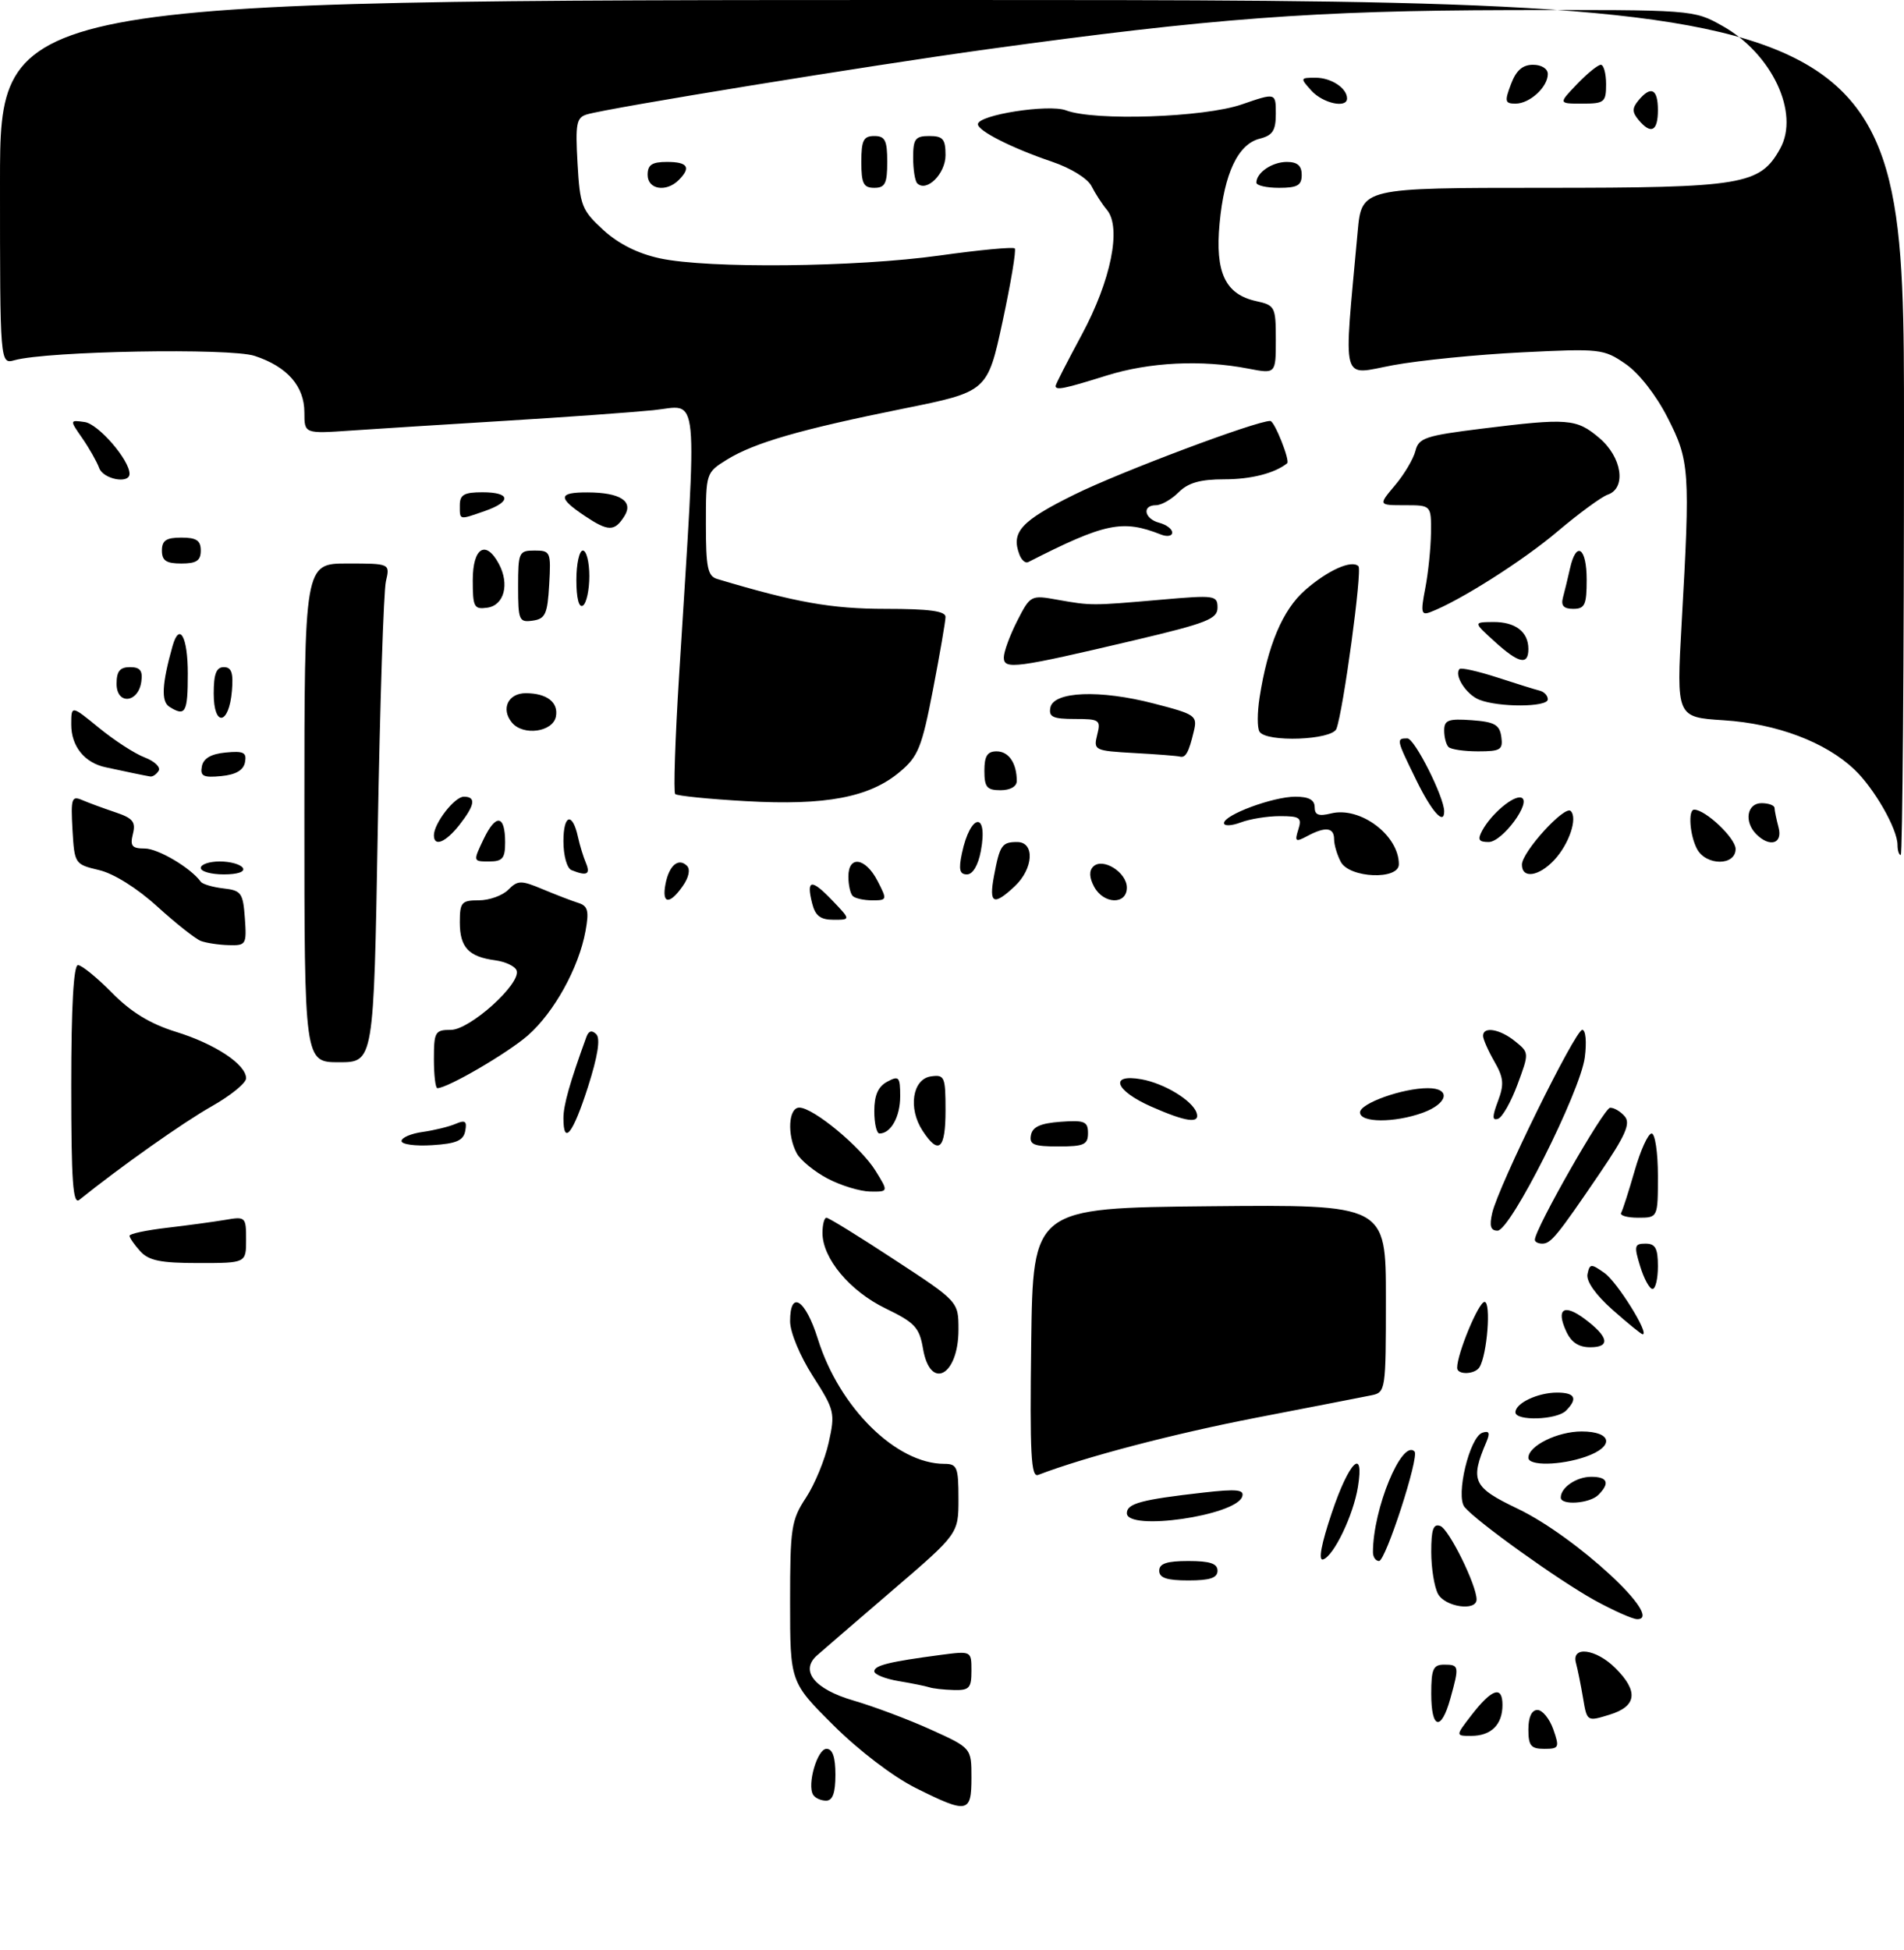 <?xml version="1.0" encoding="UTF-8" standalone="no"?>
<!DOCTYPE svg PUBLIC "-//W3C//DTD SVG 1.1//EN" "http://www.w3.org/Graphics/SVG/1.1/DTD/svg11.dtd" >
<svg xmlns="http://www.w3.org/2000/svg" xmlns:xlink="http://www.w3.org/1999/xlink" version="1.1" viewBox="0 0 294 301">
 <g >
 <path fill="currentColor"
d=" M 141.37 276.03 C 137.91 274.30 132.61 270.26 128.71 266.38 C 122.00 259.70 122.00 259.70 122.00 247.33 C 122.00 235.88 122.18 234.68 124.45 231.23 C 125.80 229.18 127.38 225.35 127.96 222.72 C 128.98 218.14 128.88 217.71 125.51 212.45 C 123.51 209.32 122.00 205.68 122.00 203.98 C 122.00 199.06 124.37 200.59 126.30 206.76 C 129.61 217.34 138.40 226.00 145.82 226.00 C 147.79 226.00 148.00 226.51 148.00 231.40 C 148.00 236.79 148.00 236.79 137.75 245.58 C 132.11 250.42 126.89 254.92 126.15 255.58 C 123.47 257.95 125.77 260.79 131.78 262.54 C 134.91 263.45 140.29 265.47 143.73 267.03 C 150.00 269.87 150.00 269.87 150.00 274.44 C 150.00 279.94 149.42 280.05 141.37 276.03 Z  M 125.56 277.10 C 124.59 275.53 126.20 270.00 127.62 270.00 C 128.56 270.00 129.00 271.27 129.00 274.00 C 129.00 276.82 128.57 278.00 127.56 278.00 C 126.77 278.00 125.87 277.60 125.56 277.10 Z  M 236.00 267.00 C 236.00 265.09 236.51 264.00 237.40 264.00 C 238.17 264.00 239.27 265.35 239.85 267.00 C 240.83 269.80 240.73 270.00 238.45 270.00 C 236.39 270.00 236.00 269.52 236.00 267.00 Z  M 227.21 264.80 C 230.36 260.72 232.00 260.17 232.00 263.22 C 232.00 266.27 230.25 268.00 227.17 268.00 C 224.74 268.00 224.74 268.00 227.21 264.80 Z  M 221.00 261.50 C 221.00 257.67 221.30 257.00 223.00 257.00 C 225.31 257.00 225.35 257.22 223.95 262.25 C 222.53 267.36 221.00 266.97 221.00 261.50 Z  M 244.44 262.15 C 244.10 260.14 243.61 257.71 243.35 256.75 C 242.60 254.05 246.46 254.55 249.45 257.55 C 253.04 261.13 252.74 263.44 248.53 264.73 C 245.05 265.80 245.05 265.80 244.44 262.15 Z  M 143.50 260.50 C 142.95 260.32 140.81 259.88 138.75 259.54 C 136.69 259.19 135.00 258.52 135.00 258.03 C 135.00 257.12 137.31 256.55 145.25 255.50 C 150.00 254.88 150.00 254.88 150.00 257.94 C 150.00 260.63 149.67 260.99 147.25 260.92 C 145.74 260.88 144.05 260.69 143.50 260.50 Z  M 246.21 247.05 C 240.69 244.00 228.01 234.92 226.15 232.68 C 224.73 230.97 226.92 221.84 228.91 221.19 C 229.95 220.85 230.11 221.22 229.52 222.61 C 226.96 228.63 227.43 229.62 234.35 232.93 C 243.30 237.20 257.19 250.04 252.79 249.98 C 252.08 249.97 249.12 248.65 246.21 247.05 Z  M 222.04 246.07 C 221.47 245.00 221.00 242.09 221.00 239.60 C 221.00 236.11 221.32 235.19 222.41 235.60 C 223.76 236.12 228.00 244.72 228.00 246.94 C 228.00 248.81 223.12 248.10 222.04 246.07 Z  M 179.00 242.50 C 179.00 241.39 180.17 241.00 183.50 241.00 C 186.83 241.00 188.00 241.39 188.00 242.50 C 188.00 243.61 186.83 244.00 183.50 244.00 C 180.17 244.00 179.00 243.61 179.00 242.50 Z  M 205.64 233.57 C 208.30 225.65 210.70 223.27 209.68 229.56 C 208.98 233.93 205.93 240.26 204.30 240.76 C 203.53 241.00 204.02 238.38 205.64 233.57 Z  M 212.00 239.64 C 212.00 232.95 216.47 222.14 218.42 224.09 C 219.20 224.87 213.96 241.00 212.94 241.00 C 212.42 241.00 212.00 240.39 212.00 239.64 Z  M 174.00 233.62 C 174.00 232.12 176.22 231.52 185.88 230.43 C 191.01 229.85 192.17 229.98 191.81 231.06 C 190.83 234.01 174.00 236.43 174.00 233.62 Z  M 241.00 231.20 C 241.00 229.65 243.43 228.00 245.70 228.00 C 248.24 228.00 248.63 228.97 246.80 230.80 C 245.46 232.14 241.00 232.45 241.00 231.20 Z  M 159.23 207.36 C 159.50 186.50 159.50 186.50 186.75 186.23 C 214.00 185.97 214.00 185.97 214.00 200.46 C 214.00 214.70 213.96 214.97 211.75 215.42 C 210.51 215.67 202.51 217.23 193.97 218.88 C 181.18 221.36 167.52 224.94 160.30 227.71 C 159.20 228.14 159.01 224.49 159.23 207.36 Z  M 236.00 225.06 C 236.00 223.22 240.50 221.00 244.22 221.00 C 248.96 221.00 249.34 223.34 244.85 224.90 C 240.99 226.25 236.00 226.34 236.00 225.06 Z  M 234.00 218.04 C 234.00 216.63 237.46 215.00 240.43 215.00 C 243.22 215.00 243.68 215.92 241.80 217.80 C 240.37 219.23 234.00 219.42 234.00 218.04 Z  M 142.53 208.25 C 141.97 204.95 141.28 204.20 136.73 202.00 C 131.21 199.32 127.00 194.28 127.00 190.35 C 127.00 189.06 127.28 188.00 127.61 188.00 C 127.95 188.00 132.68 190.91 138.11 194.48 C 148.00 200.95 148.00 200.95 148.00 205.28 C 148.00 212.39 143.65 214.75 142.53 208.25 Z  M 225.00 211.18 C 225.00 208.98 228.32 201.00 229.23 201.00 C 230.27 201.00 229.64 209.16 228.45 211.08 C 227.74 212.22 225.00 212.30 225.00 211.18 Z  M 241.82 205.50 C 240.25 202.05 241.50 201.24 244.70 203.63 C 248.40 206.39 248.72 208.00 245.56 208.00 C 243.75 208.00 242.61 207.24 241.82 205.50 Z  M 249.01 202.23 C 246.36 199.88 244.90 197.80 245.13 196.70 C 245.47 195.08 245.67 195.06 247.76 196.54 C 249.71 197.91 254.75 206.00 253.65 206.00 C 253.43 206.00 251.35 204.30 249.01 202.23 Z  M 253.26 195.50 C 252.29 192.35 252.38 192.00 254.09 192.00 C 255.61 192.00 256.00 192.72 256.00 195.50 C 256.00 197.43 255.63 199.00 255.17 199.00 C 254.71 199.00 253.85 197.43 253.26 195.50 Z  M 21.65 193.17 C 20.74 192.17 20.00 191.09 20.00 190.79 C 20.00 190.48 22.59 189.93 25.75 189.56 C 28.91 189.19 32.96 188.64 34.75 188.34 C 37.92 187.79 38.00 187.87 38.00 191.39 C 38.00 195.00 38.00 195.00 30.65 195.00 C 24.81 195.00 22.97 194.63 21.65 193.17 Z  M 237.00 191.41 C 237.00 189.73 247.66 171.03 248.63 171.02 C 249.25 171.01 250.27 171.62 250.90 172.38 C 251.80 173.47 250.97 175.34 247.03 181.13 C 240.40 190.88 239.48 192.00 238.14 192.00 C 237.51 192.00 237.00 191.73 237.00 191.41 Z  M 230.42 187.25 C 231.39 183.09 243.24 159.00 244.32 159.00 C 244.85 159.00 245.02 160.86 244.71 163.25 C 244.01 168.59 233.23 190.00 231.24 190.00 C 230.16 190.00 229.95 189.28 230.42 187.25 Z  M 250.32 187.25 C 250.56 186.84 251.50 183.91 252.41 180.75 C 253.31 177.59 254.49 175.00 255.03 175.00 C 255.56 175.00 256.00 177.93 256.00 181.50 C 256.00 188.00 256.00 188.00 252.94 188.00 C 251.26 188.00 250.08 187.66 250.32 187.25 Z  M 11.00 167.62 C 11.00 155.43 11.36 149.00 12.04 149.00 C 12.61 149.00 14.97 150.92 17.29 153.27 C 20.24 156.27 23.18 158.06 27.13 159.29 C 33.21 161.16 38.00 164.34 38.00 166.48 C 38.00 167.21 35.60 169.16 32.66 170.82 C 28.30 173.28 18.63 180.11 12.25 185.24 C 11.26 186.04 11.00 182.39 11.00 167.62 Z  M 127.78 181.95 C 125.74 180.87 123.60 179.12 123.03 178.06 C 121.51 175.22 121.74 171.00 123.42 171.00 C 125.58 171.00 132.92 177.08 135.19 180.75 C 137.20 184.00 137.20 184.00 134.35 183.96 C 132.78 183.93 129.83 183.03 127.78 181.95 Z  M 62.00 176.16 C 62.00 175.64 63.46 175.01 65.25 174.76 C 67.04 174.51 69.33 173.95 70.35 173.51 C 71.83 172.87 72.13 173.09 71.84 174.60 C 71.56 176.09 70.46 176.57 66.74 176.80 C 64.13 176.97 62.00 176.68 62.00 176.16 Z  M 142.45 174.56 C 140.19 171.11 140.89 166.59 143.75 166.18 C 145.85 165.88 146.00 166.23 146.00 171.43 C 146.00 177.46 144.95 178.39 142.45 174.56 Z  M 159.19 175.25 C 159.43 173.97 160.66 173.42 163.76 173.19 C 167.47 172.92 168.00 173.14 168.00 174.94 C 168.00 176.72 167.38 177.00 163.43 177.00 C 159.61 177.00 158.91 176.71 159.19 175.25 Z  M 87.00 172.63 C 87.00 170.61 87.99 167.12 90.55 160.08 C 90.89 159.14 91.40 159.00 92.07 159.67 C 92.74 160.34 92.31 163.04 90.79 167.81 C 88.46 175.07 87.00 176.93 87.00 172.63 Z  M 135.00 171.54 C 135.00 169.09 135.59 167.75 137.00 167.00 C 138.81 166.03 139.00 166.24 139.00 169.26 C 139.00 172.42 137.56 175.00 135.80 175.00 C 135.36 175.00 135.00 173.44 135.00 171.54 Z  M 177.75 170.84 C 172.16 168.37 171.22 165.73 176.25 166.63 C 179.77 167.25 184.14 169.91 184.77 171.81 C 185.34 173.53 183.16 173.23 177.75 170.84 Z  M 210.00 171.74 C 210.00 170.35 216.57 168.00 220.48 168.00 C 224.10 168.00 223.59 170.38 219.68 171.80 C 215.30 173.38 210.00 173.35 210.00 171.74 Z  M 231.30 170.01 C 232.28 167.41 232.19 166.40 230.74 163.87 C 229.78 162.20 229.00 160.42 229.00 159.92 C 229.00 158.42 231.62 158.87 233.96 160.77 C 236.13 162.52 236.13 162.55 234.32 167.43 C 233.32 170.13 231.97 172.51 231.31 172.73 C 230.40 173.03 230.40 172.41 231.30 170.01 Z  M 67.00 163.50 C 67.00 159.31 67.18 159.00 69.62 159.00 C 72.55 159.00 80.46 151.88 79.78 149.85 C 79.56 149.19 78.07 148.48 76.47 148.26 C 72.35 147.71 71.00 146.26 71.00 142.38 C 71.00 139.31 71.27 139.00 73.93 139.00 C 75.54 139.00 77.59 138.27 78.48 137.37 C 79.96 135.89 80.44 135.88 83.81 137.29 C 85.84 138.14 88.31 139.09 89.30 139.40 C 90.78 139.87 90.98 140.63 90.41 143.74 C 89.39 149.38 85.57 156.29 81.53 159.84 C 78.42 162.57 69.11 168.00 67.53 168.00 C 67.24 168.00 67.00 165.97 67.00 163.50 Z  M 47.00 125.50 C 47.00 87.00 47.00 87.00 53.62 87.00 C 60.23 87.00 60.23 87.00 59.59 89.75 C 59.24 91.26 58.67 108.59 58.33 128.25 C 57.71 164.00 57.71 164.00 52.35 164.00 C 47.00 164.00 47.00 164.00 47.00 125.50 Z  M 31.00 145.27 C 30.18 144.95 27.15 142.56 24.29 139.96 C 21.16 137.11 17.56 134.86 15.29 134.33 C 11.54 133.44 11.50 133.37 11.19 128.09 C 10.92 123.26 11.06 122.82 12.69 123.52 C 13.69 123.95 15.98 124.79 17.79 125.40 C 20.52 126.31 20.99 126.89 20.52 128.75 C 20.06 130.61 20.37 131.00 22.35 131.00 C 24.40 131.00 29.46 133.99 31.00 136.13 C 31.28 136.51 32.86 136.97 34.50 137.16 C 37.25 137.47 37.53 137.85 37.81 141.75 C 38.10 145.83 38.00 146.00 35.31 145.92 C 33.76 145.88 31.82 145.58 31.00 145.27 Z  M 125.40 139.45 C 124.47 135.75 125.28 135.64 128.51 139.01 C 131.37 142.00 131.37 142.00 128.71 142.00 C 126.68 142.00 125.88 141.39 125.40 139.45 Z  M 102.76 136.49 C 103.31 133.60 104.77 132.37 106.08 133.68 C 106.62 134.22 106.36 135.48 105.43 136.79 C 103.38 139.73 102.16 139.59 102.76 136.49 Z  M 131.67 138.33 C 131.30 137.97 131.00 136.62 131.00 135.33 C 131.00 132.01 133.64 132.40 135.50 136.00 C 137.01 138.92 136.99 139.00 134.69 139.00 C 133.39 139.00 132.03 138.70 131.67 138.33 Z  M 153.48 135.26 C 154.38 130.48 154.70 130.00 157.06 130.00 C 159.82 130.00 159.59 134.10 156.69 136.83 C 153.41 139.90 152.68 139.54 153.48 135.26 Z  M 168.94 136.89 C 168.20 135.51 168.15 134.45 168.80 133.80 C 170.26 132.34 174.00 134.67 174.00 137.04 C 174.00 139.72 170.40 139.62 168.94 136.89 Z  M 31.00 134.00 C 31.00 133.45 32.32 133.00 33.94 133.00 C 35.56 133.00 37.16 133.45 37.50 134.00 C 37.87 134.60 36.68 135.00 34.56 135.00 C 32.60 135.00 31.00 134.55 31.00 134.00 Z  M 88.25 134.34 C 87.54 134.05 87.00 132.10 87.00 129.86 C 87.00 125.71 88.40 125.32 89.25 129.24 C 89.52 130.48 90.07 132.29 90.48 133.25 C 91.21 135.00 90.61 135.29 88.25 134.34 Z  M 148.53 131.75 C 149.84 125.53 152.62 125.19 151.45 131.40 C 151.04 133.59 150.20 135.00 149.31 135.00 C 148.18 135.00 148.00 134.25 148.53 131.75 Z  M 207.04 133.07 C 206.47 132.00 206.00 130.43 206.00 129.57 C 206.00 127.73 204.66 127.58 201.84 129.09 C 200.05 130.05 199.89 129.93 200.47 128.09 C 201.06 126.24 200.73 126.00 197.63 126.00 C 195.71 126.00 192.98 126.44 191.57 126.98 C 190.15 127.51 189.00 127.56 189.00 127.08 C 189.00 125.81 196.57 123.00 200.02 123.00 C 202.09 123.00 203.00 123.49 203.00 124.61 C 203.00 125.83 203.61 126.06 205.51 125.59 C 210.01 124.46 216.00 128.94 216.00 133.43 C 216.00 135.90 208.38 135.58 207.04 133.07 Z  M 235.00 133.49 C 235.00 131.54 241.61 124.28 242.54 125.21 C 243.64 126.30 242.29 130.31 240.00 132.77 C 237.61 135.33 235.00 135.71 235.00 133.49 Z  M 74.68 129.54 C 76.58 125.57 78.00 125.79 78.00 130.06 C 78.00 132.52 77.60 133.00 75.52 133.00 C 73.03 133.00 73.03 133.00 74.68 129.54 Z  M 262.04 131.07 C 260.92 128.97 260.63 125.00 261.60 125.00 C 263.35 125.00 268.00 129.41 268.00 131.07 C 268.00 133.70 263.44 133.69 262.04 131.07 Z  M 293.00 130.46 C 293.00 127.99 289.42 121.73 286.34 118.80 C 281.87 114.56 274.36 111.73 266.17 111.20 C 258.85 110.73 258.85 110.73 259.67 96.11 C 261.00 72.65 260.90 71.13 257.48 64.45 C 255.69 60.95 253.05 57.58 250.98 56.17 C 247.63 53.86 247.05 53.80 235.00 54.40 C 228.12 54.74 219.18 55.63 215.12 56.38 C 206.92 57.90 207.45 59.87 209.64 35.75 C 210.26 29.00 210.26 29.00 238.38 29.00 C 269.16 29.00 271.76 28.56 274.88 22.94 C 277.92 17.45 273.61 8.29 265.96 4.00 C 261.50 1.50 261.50 1.50 233.00 1.56 C 203.02 1.63 187.02 2.83 152.50 7.60 C 134.28 10.11 94.06 16.65 90.64 17.66 C 89.01 18.14 88.83 19.05 89.18 25.21 C 89.55 31.76 89.82 32.44 93.15 35.50 C 95.51 37.66 98.49 39.15 101.91 39.89 C 109.38 41.49 132.10 41.26 145.08 39.45 C 151.21 38.59 156.43 38.10 156.69 38.35 C 156.94 38.61 156.09 43.68 154.81 49.64 C 152.47 60.47 152.47 60.47 139.48 63.09 C 123.56 66.30 116.49 68.35 112.25 70.96 C 109.02 72.96 109.00 73.03 109.00 80.92 C 109.00 87.62 109.27 88.95 110.75 89.39 C 122.84 93.01 128.39 94.00 136.73 94.00 C 143.48 94.00 146.00 94.34 146.00 95.25 C 145.99 95.94 145.12 101.00 144.06 106.50 C 142.34 115.40 141.78 116.80 138.93 119.18 C 134.27 123.10 127.49 124.39 115.21 123.69 C 109.47 123.37 104.54 122.87 104.26 122.59 C 103.98 122.31 104.25 114.08 104.86 104.29 C 107.69 58.82 108.06 62.62 100.88 63.33 C 97.37 63.68 87.08 64.42 78.00 64.97 C 68.92 65.52 58.24 66.20 54.25 66.47 C 47.00 66.97 47.00 66.97 47.00 63.68 C 47.00 59.62 44.35 56.60 39.33 54.95 C 35.55 53.69 7.35 54.20 2.25 55.61 C 0.00 56.23 0.00 56.23 0.00 28.12 C 0.00 0.00 0.00 0.00 147.00 0.00 C 294.00 0.00 294.00 0.00 294.00 66.00 C 294.00 102.30 293.77 132.00 293.50 132.00 C 293.23 132.00 293.00 131.31 293.00 130.46 Z  M 67.00 128.96 C 67.00 127.12 70.19 123.00 71.62 123.00 C 73.55 123.00 73.34 124.29 70.93 127.37 C 68.80 130.07 67.00 130.80 67.00 128.96 Z  M 228.87 128.24 C 230.25 125.67 233.72 122.74 234.91 123.15 C 236.60 123.73 231.99 130.00 229.87 130.00 C 228.33 130.00 228.12 129.64 228.87 128.24 Z  M 271.20 128.80 C 269.27 126.87 269.74 124.00 272.00 124.00 C 273.10 124.00 274.01 124.34 274.01 124.75 C 274.02 125.16 274.30 126.51 274.63 127.75 C 275.30 130.26 273.28 130.88 271.20 128.80 Z  M 218.71 120.48 C 215.59 114.11 215.56 114.00 217.32 114.00 C 218.43 114.00 223.00 123.06 223.00 125.27 C 223.00 127.47 221.09 125.34 218.71 120.48 Z  M 152.00 119.00 C 152.00 116.72 152.46 116.00 153.89 116.00 C 155.76 116.00 157.00 117.82 157.00 120.58 C 157.00 121.43 155.99 122.00 154.50 122.00 C 152.39 122.00 152.00 121.53 152.00 119.00 Z  M 20.50 119.35 C 19.40 119.11 17.52 118.71 16.32 118.46 C 13.05 117.77 11.00 115.22 11.00 111.86 C 11.00 108.87 11.00 108.87 15.28 112.37 C 17.64 114.30 20.81 116.36 22.34 116.94 C 23.87 117.52 24.84 118.45 24.50 119.00 C 24.16 119.55 23.57 119.95 23.19 119.88 C 22.81 119.82 21.60 119.58 20.50 119.35 Z  M 31.17 118.32 C 31.41 117.08 32.58 116.40 34.84 116.18 C 37.61 115.91 38.12 116.17 37.83 117.68 C 37.59 118.92 36.42 119.60 34.16 119.82 C 31.39 120.09 30.88 119.83 31.17 118.32 Z  M 175.15 116.26 C 168.98 115.91 168.83 115.83 169.42 113.45 C 170.00 111.15 169.79 111.00 165.95 111.00 C 162.59 111.00 161.91 110.69 162.19 109.25 C 162.66 106.74 169.84 106.45 178.18 108.62 C 184.64 110.29 184.92 110.49 184.33 112.94 C 183.57 116.15 183.07 117.05 182.19 116.81 C 181.81 116.70 178.64 116.45 175.15 116.26 Z  M 223.67 115.33 C 223.30 114.97 223.00 113.82 223.00 112.78 C 223.00 111.17 223.64 110.93 227.25 111.19 C 230.78 111.45 231.55 111.88 231.82 113.75 C 232.10 115.75 231.71 116.00 228.24 116.00 C 226.09 116.00 224.03 115.70 223.67 115.33 Z  M 194.48 112.96 C 194.12 112.39 194.13 110.03 194.49 107.71 C 195.73 99.67 198.06 94.15 201.50 91.13 C 205.01 88.05 208.72 86.38 209.76 87.42 C 210.37 88.03 207.42 109.73 206.36 112.52 C 205.68 114.27 195.52 114.65 194.48 112.96 Z  M 79.05 111.56 C 77.30 109.45 78.46 107.00 81.22 107.02 C 84.46 107.04 86.25 108.44 85.84 110.62 C 85.38 113.02 80.79 113.66 79.05 111.56 Z  M 33.00 107.08 C 33.00 104.05 33.40 103.00 34.56 103.00 C 35.75 103.00 36.05 103.88 35.81 106.67 C 35.36 111.95 33.00 112.29 33.00 107.08 Z  M 26.14 109.11 C 24.86 108.30 25.00 105.57 26.64 99.75 C 27.71 95.97 29.00 98.30 29.00 104.00 C 29.00 110.04 28.64 110.69 26.14 109.11 Z  M 228.39 108.02 C 226.38 107.21 224.47 104.20 225.38 103.28 C 225.62 103.05 228.22 103.63 231.16 104.58 C 234.10 105.54 237.06 106.46 237.75 106.63 C 238.44 106.80 239.00 107.40 239.00 107.97 C 239.00 109.20 231.39 109.23 228.39 108.02 Z  M 18.00 105.57 C 18.00 103.64 18.51 103.00 20.07 103.00 C 21.64 103.00 22.06 103.54 21.82 105.24 C 21.35 108.56 18.00 108.86 18.00 105.57 Z  M 155.00 101.51 C 155.00 100.63 155.93 98.10 157.06 95.88 C 159.10 91.89 159.17 91.85 163.31 92.60 C 168.50 93.52 168.56 93.52 179.25 92.59 C 187.59 91.86 188.00 91.91 188.00 93.82 C 188.00 95.56 186.33 96.21 175.25 98.83 C 156.79 103.18 155.00 103.42 155.00 101.51 Z  M 230.77 99.03 C 227.50 96.06 227.50 96.06 230.55 96.03 C 233.99 96.00 236.00 97.54 236.00 100.20 C 236.00 102.77 234.51 102.43 230.77 99.03 Z  M 80.00 90.57 C 80.00 85.26 80.12 85.00 82.55 85.00 C 85.00 85.00 85.09 85.21 84.80 90.25 C 84.54 94.82 84.21 95.54 82.25 95.82 C 80.15 96.12 80.00 95.77 80.00 90.57 Z  M 220.08 90.81 C 220.54 88.44 220.93 84.59 220.96 82.25 C 221.00 78.00 221.00 78.00 216.91 78.00 C 212.82 78.00 212.82 78.00 215.41 74.92 C 216.84 73.23 218.25 70.84 218.56 69.61 C 219.06 67.61 220.11 67.26 228.81 66.18 C 242.12 64.53 243.41 64.63 246.92 67.59 C 250.46 70.56 251.18 75.36 248.25 76.37 C 247.29 76.70 243.80 79.26 240.50 82.05 C 235.16 86.58 225.36 92.79 220.87 94.50 C 219.45 95.04 219.35 94.57 220.08 90.81 Z  M 73.00 89.57 C 73.00 84.55 75.01 83.29 77.03 87.05 C 78.71 90.19 77.85 93.45 75.25 93.82 C 73.20 94.11 73.00 93.74 73.00 89.57 Z  M 89.00 89.56 C 89.00 87.05 89.45 85.00 90.00 85.00 C 90.55 85.00 91.00 86.77 91.00 88.94 C 91.00 91.11 90.55 93.16 90.00 93.50 C 89.39 93.88 89.00 92.34 89.00 89.56 Z  M 241.34 92.25 C 241.60 91.29 242.09 89.26 242.43 87.75 C 243.39 83.43 245.00 84.53 245.00 89.50 C 245.00 93.38 244.72 94.00 242.93 94.00 C 241.45 94.00 241.00 93.51 241.34 92.25 Z  M 25.00 85.00 C 25.00 83.44 25.67 83.00 28.00 83.00 C 30.33 83.00 31.00 83.44 31.00 85.00 C 31.00 86.56 30.33 87.00 28.00 87.00 C 25.67 87.00 25.00 86.56 25.00 85.00 Z  M 157.42 85.64 C 156.08 82.15 157.65 80.43 165.89 76.36 C 172.97 72.86 194.03 64.95 196.15 64.99 C 196.80 65.00 199.24 71.14 198.75 71.53 C 196.81 73.07 193.18 74.00 189.07 74.00 C 185.33 74.00 183.47 74.53 182.00 76.00 C 180.90 77.10 179.32 78.00 178.50 78.00 C 176.29 78.00 176.68 80.10 179.00 80.71 C 180.10 81.00 181.00 81.68 181.00 82.22 C 181.00 82.77 180.21 82.90 179.25 82.52 C 173.32 80.18 170.65 80.73 158.75 86.79 C 158.34 86.99 157.74 86.48 157.42 85.64 Z  M 90.29 79.65 C 86.08 76.83 86.19 76.00 90.75 76.02 C 95.75 76.04 97.85 77.38 96.43 79.66 C 94.91 82.09 93.94 82.09 90.29 79.65 Z  M 71.00 78.00 C 71.00 76.38 71.67 76.00 74.50 76.00 C 78.85 76.00 79.03 77.45 74.85 78.90 C 70.83 80.30 71.00 80.34 71.00 78.00 Z  M 15.31 72.25 C 14.96 71.29 13.79 69.22 12.71 67.66 C 10.74 64.83 10.74 64.83 13.09 65.16 C 15.20 65.47 20.00 71.01 20.00 73.15 C 20.00 74.77 15.93 73.99 15.31 72.25 Z  M 163.00 59.58 C 163.00 59.34 164.82 55.79 167.04 51.67 C 171.55 43.30 173.20 35.15 170.93 32.41 C 170.18 31.52 169.11 29.86 168.54 28.73 C 167.95 27.56 165.33 25.94 162.45 24.97 C 156.26 22.87 151.00 20.21 151.00 19.18 C 151.00 17.74 161.94 16.03 164.61 17.04 C 169.00 18.71 185.92 18.14 191.75 16.12 C 197.00 14.31 197.00 14.31 197.00 17.55 C 197.00 20.16 196.52 20.90 194.52 21.41 C 191.17 22.25 189.04 26.74 188.32 34.49 C 187.61 42.08 189.19 45.44 193.97 46.49 C 196.88 47.13 197.00 47.37 197.00 52.45 C 197.00 57.73 197.00 57.73 192.75 56.91 C 185.54 55.51 177.46 55.91 170.84 57.99 C 164.30 60.04 163.00 60.30 163.00 59.58 Z  M 100.00 27.00 C 100.00 25.44 100.67 25.00 103.00 25.00 C 106.20 25.00 106.75 25.85 104.80 27.80 C 102.87 29.73 100.00 29.26 100.00 27.00 Z  M 133.00 25.00 C 133.00 21.67 133.33 21.00 135.00 21.00 C 136.67 21.00 137.00 21.67 137.00 25.00 C 137.00 28.33 136.67 29.00 135.00 29.00 C 133.33 29.00 133.00 28.33 133.00 25.00 Z  M 141.63 28.30 C 141.28 27.95 141.00 26.17 141.00 24.33 C 141.00 21.44 141.33 21.00 143.50 21.00 C 145.60 21.00 146.00 21.47 146.00 23.96 C 146.00 26.83 143.07 29.74 141.63 28.30 Z  M 194.00 28.20 C 194.00 26.65 196.43 25.00 198.70 25.00 C 200.33 25.00 201.00 25.58 201.00 27.00 C 201.00 28.62 200.33 29.00 197.50 29.00 C 195.57 29.00 194.00 28.64 194.00 28.20 Z  M 253.00 18.50 C 252.01 17.30 252.01 16.70 253.00 15.50 C 254.93 13.18 256.00 13.71 256.00 17.00 C 256.00 20.29 254.93 20.82 253.00 18.50 Z  M 202.50 14.00 C 200.74 12.05 200.75 12.00 203.15 12.00 C 205.55 12.00 208.00 13.61 208.00 15.20 C 208.00 16.77 204.28 15.96 202.50 14.00 Z  M 233.31 13.00 C 234.11 10.87 235.10 10.00 236.72 10.00 C 238.03 10.00 239.00 10.61 239.00 11.43 C 239.00 13.44 236.21 16.00 234.02 16.00 C 232.38 16.00 232.30 15.66 233.31 13.00 Z  M 243.50 13.00 C 245.08 11.35 246.74 10.00 247.19 10.00 C 247.63 10.00 248.00 11.35 248.00 13.00 C 248.00 15.79 247.74 16.00 244.31 16.00 C 240.63 16.00 240.63 16.00 243.50 13.00 Z "/>
</g>
</svg>